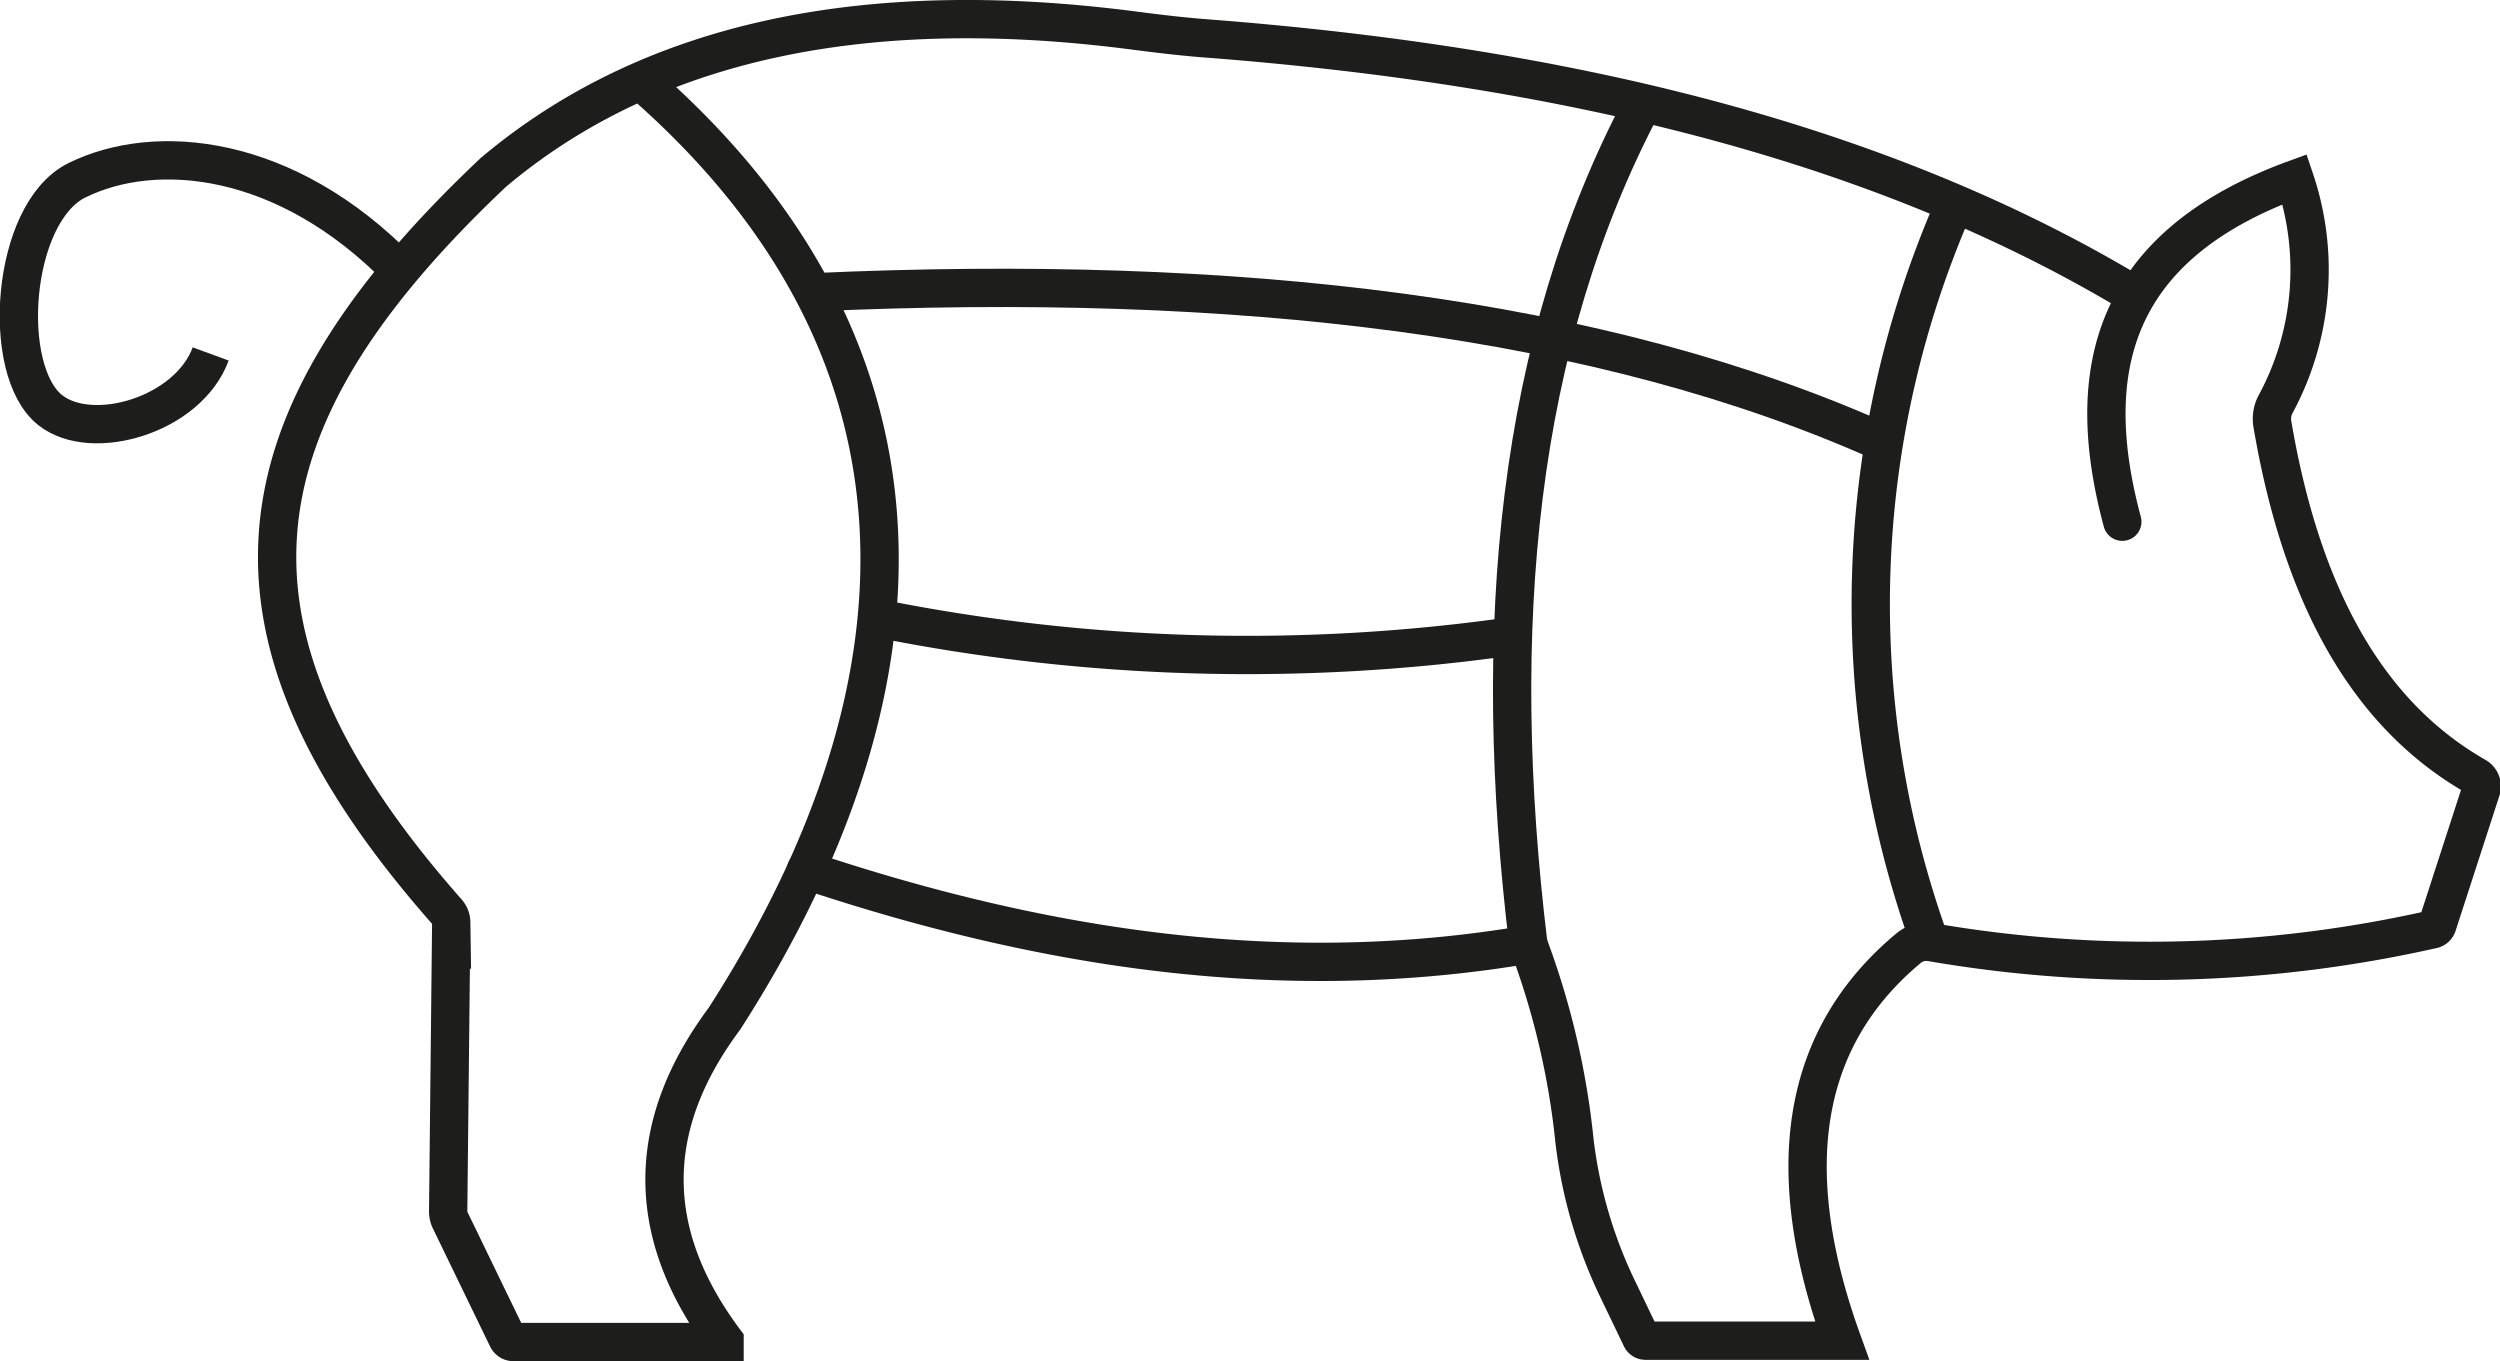 <svg xmlns="http://www.w3.org/2000/svg" viewBox="0 0 130.53 71.07"><defs><style>.cls-1,.cls-2{fill:none;stroke:#1d1d1b;stroke-miterlimit:10;stroke-width:2px;}.cls-2{stroke-linecap:round;}</style></defs><g id="Lag_2" data-name="Lag 2"><g id="Layer_1" data-name="Layer 1"><path class="cls-1" d="M33.44,4.22C49,17.73,49.49,35,37.83,53.18q-6.27,8.41,0,16.82a0,0,0,0,1,0,.07H26.81a.36.36,0,0,1-.32-.2l-3-6.19a1,1,0,0,1-.09-.44l.16-15.08a.83.83,0,0,0-.21-.54C10.55,33.11,11.79,22.19,25.76,9Q37.91-1.23,59.4,1.62c1.25.16,2.51.31,3.77.4,18.12,1.41,34.4,5.21,47.64,13"/><path class="cls-2" d="M110.81,27.24c-2.13-7.92-.51-14.4,9-17.88a14.75,14.75,0,0,1-1,11.75,1.62,1.62,0,0,0-.17,1c1.66,9.79,5.44,15.46,10.63,18.43a.59.59,0,0,1,.28.69l-2.29,7.06a.33.33,0,0,1-.24.23,67.13,67.13,0,0,1-26.21.67,1.45,1.45,0,0,0-1.14.3Q91.29,56.45,96.18,70s0,0,0,0H85.91a.25.25,0,0,1-.22-.14l-1.21-2.52a24.44,24.44,0,0,1-2.27-7.75A41.08,41.08,0,0,0,79.8,49.31c-12.77,2.18-25.31.27-37.72-3.88"/><path class="cls-1" d="M20.88,14.11C14.92,8,8.12,7.38,4,9.42c-3.43,1.72-4,9.94-1.37,12,2.19,1.72,7.2.25,8.37-2.94"/><path class="cls-1" d="M100.77,49.2a51.94,51.94,0,0,1,1.31-38.59"/><path class="cls-1" d="M79.8,49.31c-2-16.46-.65-31.4,6-43.93"/><path class="cls-1" d="M42.47,15.26c22.1-1,41.1,1.21,55.92,7.88"/><path class="cls-1" d="M45.78,32.27A97.94,97.94,0,0,0,79,33.21"/></g></g></svg>